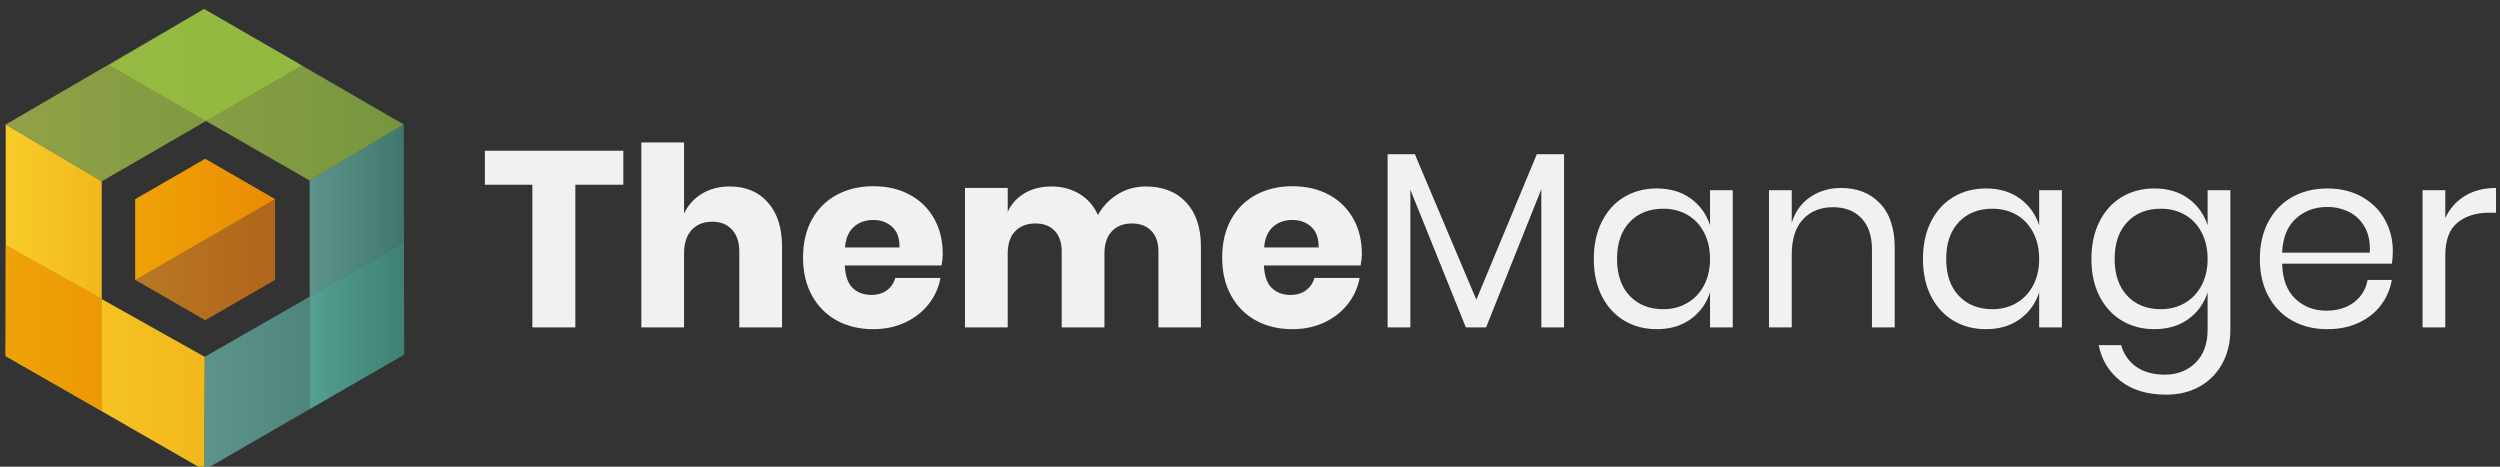 <svg xmlns="http://www.w3.org/2000/svg" xml:space="preserve" viewBox="0 0 535.704 100">
  <rect x="0" y="0" width="535.704" height="100" fill="#333333" stroke="none"/>
  <path fill="#f1f1f0" d="M133.569 32.297v7.285H123.286v30.579h-9.211V39.582h-10.176v-7.285h29.669zm30.981 11.086c2.017 2.287 3.026 5.429 3.026 9.427V70.161h-9.158V53.881c0-2-.527-3.562-1.579-4.686-1.053-1.124-2.455-1.688-4.205-1.688-1.857 0-3.33.59-4.418 1.767-1.09 1.179-1.634 2.857-1.634 5.034v15.853h-9.158V30.53h9.158v15.211c.857-1.785 2.133-3.195 3.829-4.232 1.696-1.035 3.686-1.552 5.971-1.552 3.428 0 6.15 1.143 8.167 3.426zm37.194 13.497h-20.726c.107 2.249.679 3.865 1.714 4.846 1.035.983 2.357 1.473 3.964 1.473 1.356 0 2.481-.338 3.373-1.017.892-.677 1.482-1.552 1.768-2.624h9.694c-.394 2.107-1.251 3.989-2.571 5.65-1.322 1.659-2.999 2.964-5.034 3.91-2.035.946-4.303 1.418-6.801 1.418-2.928 0-5.526-.616-7.793-1.848-2.268-1.232-4.044-3.006-5.329-5.328-1.284-2.322-1.928-5.034-1.928-8.14 0-3.142.633-5.865 1.901-8.168 1.267-2.301 3.043-4.07 5.329-5.302 2.284-1.232 4.891-1.848 7.819-1.848 2.963 0 5.569.608 7.819 1.821 2.249 1.214 3.989 2.919 5.221 5.115 1.232 2.194 1.848 4.72 1.848 7.577-0.0.75-.089 1.572-.267 2.463zm-10.577-8.274c-1.089-.983-2.436-1.473-4.043-1.473-1.679 0-3.071.5-4.177 1.499-1.107 1.001-1.732 2.464-1.875 4.392h11.675c.035-1.963-.491-3.436-1.58-4.419zm63.007-5.249c2.107 2.269 3.16 5.419 3.16 9.453v17.352h-9.104V53.881c0-1.892-.51-3.365-1.527-4.419-1.018-1.053-2.402-1.58-4.15-1.58-1.821 0-3.259.563-4.312 1.688-1.053 1.124-1.579 2.705-1.579 4.739v15.853h-9.158V53.881c0-1.892-.5-3.365-1.499-4.419-1.001-1.053-2.375-1.58-4.124-1.58-1.821 0-3.267.553-4.338 1.661-1.071 1.106-1.607 2.694-1.607 4.765V70.161h-9.158V40.277h9.158v5.089c.785-1.679 1.99-3 3.615-3.965 1.624-.962 3.525-1.444 5.703-1.444 2.285 0 4.302.527 6.052 1.578 1.748 1.056 3.07 2.563 3.963 4.526 1.035-1.856 2.454-3.337 4.257-4.445 1.803-1.106 3.794-1.659 5.971-1.659 3.677 0 6.569 1.132 8.676 3.399zm37.381 13.523h-20.726c.107 2.249.679 3.865 1.714 4.846 1.035.983 2.357 1.473 3.964 1.473 1.356 0 2.481-.338 3.373-1.017.892-.677 1.482-1.552 1.768-2.624h9.694c-.394 2.107-1.251 3.989-2.571 5.65-1.322 1.659-2.999 2.964-5.034 3.91-2.035.946-4.303 1.418-6.801 1.418-2.928 0-5.526-.616-7.793-1.848-2.268-1.232-4.044-3.006-5.329-5.328-1.284-2.322-1.928-5.034-1.928-8.14 0-3.142.633-5.865 1.901-8.168 1.267-2.301 3.043-4.07 5.329-5.302 2.284-1.232 4.891-1.848 7.819-1.848 2.963 0 5.569.608 7.819 1.821 2.249 1.214 3.989 2.919 5.221 5.115 1.232 2.194 1.848 4.72 1.848 7.577-0.0.75-.089 1.572-.267 2.463zm-10.577-8.274c-1.089-.983-2.436-1.473-4.043-1.473-1.679 0-3.071.5-4.177 1.499-1.107 1.001-1.732 2.464-1.875 4.392h11.675c.035-1.963-.491-3.436-1.58-4.419zm54.171-15.557v37.113h-4.873V40.544l-11.836 29.617h-4.337l-11.889-29.509v29.509h-4.873V33.048h5.837l13.175 31.169 12.961-31.169h5.838zm27.125 9.479c1.981 1.428 3.365 3.339 4.151 5.729v-7.498h4.873v29.402h-4.873v-7.498c-.786 2.393-2.17 4.303-4.151 5.731-1.981 1.428-4.4 2.141-7.257 2.141-2.606 0-4.927-.606-6.962-1.821-2.035-1.214-3.633-2.954-4.793-5.221-1.16-2.267-1.74-4.935-1.74-8.006 0-3.071.58-5.748 1.74-8.033 1.16-2.285 2.758-4.036 4.793-5.249 2.035-1.214 4.356-1.821 6.962-1.821 2.857 0 5.275.715 7.257 2.143zm-13.067 5.061c-1.803 1.91-2.705 4.542-2.705 7.899s.902 5.989 2.705 7.899c1.802 1.91 4.204 2.865 7.203 2.865 1.928 0 3.65-.446 5.168-1.339 1.517-.891 2.705-2.149 3.562-3.774.857-1.625 1.285-3.509 1.285-5.65 0-2.143-.428-4.034-1.285-5.677s-2.044-2.901-3.562-3.776c-1.518-.875-3.24-1.313-5.168-1.313-2.999 0-5.401.956-7.203 2.867zm53.635-4.017C404.947 45.767 406 48.935 406 53.076v17.085h-4.873V53.506c0-2.927-.75-5.176-2.25-6.748-1.499-1.57-3.534-2.356-6.105-2.356-2.677 0-4.82.865-6.426 2.597s-2.41 4.256-2.41 7.577v15.585h-4.873V40.759h4.873v6.963c.75-2.393 2.08-4.232 3.99-5.517 1.909-1.286 4.114-1.929 6.614-1.929 3.428 0 6.194 1.098 8.301 3.294zm29.963-1.043c1.981 1.428 3.365 3.339 4.151 5.729v-7.498h4.873v29.402h-4.873v-7.498c-.786 2.393-2.17 4.303-4.151 5.731s-4.4 2.141-7.257 2.141c-2.606 0-4.927-.606-6.962-1.821-2.035-1.214-3.633-2.954-4.793-5.221-1.16-2.267-1.74-4.935-1.74-8.006 0-3.071.58-5.748 1.74-8.033 1.16-2.285 2.758-4.036 4.793-5.249 2.035-1.214 4.356-1.821 6.962-1.821 2.857 0 5.275.715 7.257 2.143zm-13.067 5.061c-1.803 1.91-2.705 4.542-2.705 7.899s.902 5.989 2.705 7.899c1.802 1.91 4.204 2.865 7.203 2.865 1.928 0 3.65-.446 5.168-1.339 1.517-.891 2.705-2.149 3.562-3.774.857-1.625 1.285-3.509 1.285-5.65 0-2.143-.428-4.034-1.285-5.677-.857-1.643-2.044-2.901-3.562-3.776-1.518-.875-3.24-1.313-5.168-1.313-2.999 0-5.401.956-7.203 2.867zm49.164-5.061c1.981 1.428 3.363 3.339 4.149 5.729v-7.498h4.874v29.884c0 2.713-.571 5.124-1.714 7.23-1.143 2.105-2.749 3.748-4.82 4.927-2.07 1.177-4.481 1.767-7.23 1.767-3.963 0-7.195-.956-9.693-2.865-2.5-1.91-4.089-4.491-4.767-7.739h4.821c.57 1.963 1.65 3.507 3.239 4.633 1.588 1.124 3.632 1.686 6.132 1.686 2.642 0 4.828-.849 6.56-2.543 1.732-1.698 2.597-4.062 2.597-7.097v-7.98c-.786 2.393-2.168 4.303-4.149 5.731-1.983 1.428-4.402 2.141-7.259 2.141-2.605 0-4.926-.606-6.961-1.821-2.035-1.214-3.633-2.954-4.793-5.221-1.16-2.267-1.74-4.935-1.74-8.006 0-3.071.58-5.748 1.74-8.033 1.16-2.285 2.758-4.036 4.793-5.249 2.035-1.214 4.356-1.821 6.961-1.821 2.857 0 5.275.715 7.259 2.143zm-13.068 5.061c-1.803 1.91-2.705 4.542-2.705 7.899s.902 5.989 2.705 7.899c1.802 1.91 4.204 2.865 7.203 2.865 1.929 0 3.651-.446 5.168-1.339 1.517-.891 2.705-2.149 3.562-3.774.857-1.625 1.284-3.509 1.284-5.65 0-2.143-.427-4.034-1.284-5.677-.857-1.643-2.044-2.901-3.562-3.776-1.517-.875-3.239-1.313-5.168-1.313-2.999 0-5.401.956-7.203 2.867zm56.688 8.916h-23.511c.107 3.357 1.062 5.873 2.865 7.551 1.803 1.679 4.007 2.518 6.615 2.518 2.356 0 4.327-.598 5.918-1.795 1.588-1.195 2.561-2.792 2.919-4.793h5.194c-.359 2.036-1.153 3.857-2.385 5.464-1.232 1.607-2.83 2.857-4.793 3.748-1.963.893-4.177 1.339-6.641 1.339-2.82 0-5.32-.606-7.496-1.821-2.18-1.214-3.884-2.954-5.115-5.221-1.232-2.267-1.848-4.935-1.848-8.006 0-3.071.616-5.748 1.848-8.033s2.936-4.036 5.115-5.249c2.176-1.214 4.676-1.821 7.496-1.821 2.857 0 5.346.608 7.472 1.821 2.123 1.214 3.75 2.838 4.874 4.874 1.124 2.034 1.686 4.283 1.686 6.746-0 1.037-.071 1.929-.213 2.678zm-5.784-7.818c-.823-1.465-1.947-2.553-3.375-3.268-1.428-.713-2.98-1.072-4.66-1.072-2.676 0-4.927.831-6.746 2.492-1.821 1.659-2.804 4.096-2.946 7.309h18.796c.107-2.178-.249-3.999-1.07-5.462zm21.475-6.722c1.856-1.124 4.07-1.688 6.641-1.688v5.302h-1.501c-2.749 0-4.998.707-6.746 2.117-1.75 1.41-2.626 3.74-2.626 6.987v15.478h-4.872V40.759h4.872v5.944c.964-2.034 2.374-3.614 4.232-4.739z"/>
  <path fill="none" d="M66.35 38.693 44.151 25.924 21.797 38.856v25.232l22.075 12.38 22.484-12.905-.006-24.87zM58.938 59.977l-14.971 8.643-14.971-8.643V42.69l14.971-8.643 14.971 8.643V59.977z"/>
  <linearGradient id="a" x1="1.226" x2="21.797" y1="56.456" y2="56.456" gradientTransform="matrix(1 0 0 -1 0 102)" gradientUnits="userSpaceOnUse">
    <stop offset="0" stop-color="#f7cc28"/>
    <stop offset="1" stop-color="#f3b81c"/>
  </linearGradient>
  <path fill="url(#a)" d="M21.797 64.088V38.856L1.226 26.678V64.41l.025-11.843z"/>
  <linearGradient id="b" x1="1.226" x2="21.797" y1="24.728" y2="24.728" gradientTransform="matrix(1 0 0 -1 0 102)" gradientUnits="userSpaceOnUse">
    <stop offset="0" stop-color="#f7cc28"/>
    <stop offset="1" stop-color="#f3b81c"/>
  </linearGradient>
  <path fill="url(#b)" d="m1.226 76.311 3.394 1.936-3.394-1.951z"/>
  <linearGradient id="c" x1="1.226" x2="64.685" y1="81.602" y2="81.602" gradientTransform="matrix(1 0 0 -1 0 102)" gradientUnits="userSpaceOnUse">
    <stop offset="0" stop-color="#bcd151"/>
    <stop offset="1" stop-color="#92c142"/>
  </linearGradient>
  <path fill="url(#c)" d="M44.151 25.924 23.362 13.965 43.729 1.962l-.036-.021L1.226 26.678l20.57 12.177z" opacity=".7"/>
  <linearGradient id="d" x1="43.737" x2="86.6" y1="19.856" y2="19.856" gradientTransform="matrix(1 0 0 -1 0 102)" gradientUnits="userSpaceOnUse">
    <stop offset="0" stop-color="#6fbfb3"/>
    <stop offset="1" stop-color="#469585"/>
  </linearGradient>
  <path fill="url(#d)" d="M66.356 63.563 43.872 76.468l-.135 24.258 42.863-24.755-20.238 11.665z" opacity=".7"/>
  <linearGradient id="e" x1="1.201" x2="43.872" y1="19.593" y2="19.593" gradientTransform="matrix(1 0 0 -1 0 102)" gradientUnits="userSpaceOnUse">
    <stop offset="0" stop-color="#f7cc28"/>
    <stop offset="1" stop-color="#f3b81c"/>
  </linearGradient>
  <path fill="url(#e)" d="M43.872 76.468 21.797 64.088v23.957L4.621 78.247l39.117 22.479z"/>
  <linearGradient id="f" x1="1.201" x2="43.872" y1="31.647" y2="31.647" gradientTransform="matrix(1 0 0 -1 0 102)" gradientUnits="userSpaceOnUse">
    <stop offset="0" stop-color="#f7cc28"/>
    <stop offset="1" stop-color="#f3b81c"/>
  </linearGradient>
  <path fill="url(#f)" d="m1.201 76.282.026.015V64.41z"/>
  <linearGradient id="g" x1="1.226" x2="21.797" y1="31.694" y2="31.694" gradientTransform="matrix(1 0 0 -1 0 102)" gradientUnits="userSpaceOnUse">
    <stop offset="0" stop-color="#f7cc28"/>
    <stop offset="1" stop-color="#f3b81c"/>
  </linearGradient>
  <path fill="url(#g)" d="M21.797 64.088 1.252 52.567 1.226 64.41v11.886l3.394 1.951 17.176 9.798z"/>
  <linearGradient id="h" x1="1.201" x2="43.872" y1="31.694" y2="31.694" gradientTransform="matrix(1 0 0 -1 0 102)" gradientUnits="userSpaceOnUse">
    <stop offset="0" stop-color="#efa306"/>
    <stop offset="1" stop-color="#e98c04"/>
  </linearGradient>
  <path fill="url(#h)" d="M21.797 64.088 1.252 52.567 1.226 64.41v11.886l3.394 1.951 17.176 9.798z"/>
  <linearGradient id="i" x1="23.362" x2="86.521" y1="94.01" y2="94.01" gradientTransform="matrix(1 0 0 -1 0 102)" gradientUnits="userSpaceOnUse">
    <stop offset="0" stop-color="#bcd151"/>
    <stop offset="1" stop-color="#92c142"/>
  </linearGradient>
  <path fill="url(#i)" d="m43.764 1.941-.035.021 20.948 12.078z" opacity=".7"/>
  <linearGradient id="j" x1="23.362" x2="86.521" y1="75.631" y2="75.631" gradientTransform="matrix(1 0 0 -1 0 102)" gradientUnits="userSpaceOnUse">
    <stop offset="0" stop-color="#bcd151"/>
    <stop offset="1" stop-color="#92c142"/>
  </linearGradient>
  <path fill="url(#j)" d="m66.35 38.693 20.171-12.015-21.836-12.634-20.534 11.879z" opacity=".7"/>
  <linearGradient id="k" x1="1.226" x2="64.685" y1="88.057" y2="88.057" gradientTransform="matrix(1 0 0 -1 0 102)" gradientUnits="userSpaceOnUse">
    <stop offset="0" stop-color="#bcd151"/>
    <stop offset="1" stop-color="#92c142"/>
  </linearGradient>
  <path fill="url(#k)" d="m44.151 25.924 20.534-11.879-.008-.005L43.729 1.962l-20.366 12.004z" opacity=".7"/>
  <linearGradient id="l" x1="23.362" x2="86.521" y1="88.057" y2="88.057" gradientTransform="matrix(1 0 0 -1 0 102)" gradientUnits="userSpaceOnUse">
    <stop offset="0" stop-color="#96ba41"/>
    <stop offset="1" stop-color="#8fb83f"/>
  </linearGradient>
  <path fill="url(#l)" d="m44.151 25.924 20.534-11.879-.008-.005L43.729 1.962l-20.366 12.004z"/>
  <linearGradient id="m" x1="66.35" x2="86.6" y1="50.676" y2="50.676" gradientTransform="matrix(1 0 0 -1 0 102)" gradientUnits="userSpaceOnUse">
    <stop offset="0" stop-color="#6fbfb3"/>
    <stop offset="1" stop-color="#469585"/>
  </linearGradient>
  <path fill="url(#m)" d="m66.356 63.563 20.205-11.597.039 24.004-.079-49.292-20.171 12.015z" opacity=".7"/>
  <linearGradient id="n" x1="43.737" x2="86.6" y1="32.199" y2="32.199" gradientTransform="matrix(1 0 0 -1 0 102)" gradientUnits="userSpaceOnUse">
    <stop offset="0" stop-color="#6fbfb3"/>
    <stop offset="1" stop-color="#469585"/>
  </linearGradient>
  <path fill="url(#n)" d="m66.356 63.563.006 24.073 20.238-11.665-.039-24.004z" opacity=".7"/>
  <linearGradient id="o" x1="66.356" x2="86.6" y1="32.199" y2="32.199" gradientTransform="matrix(1 0 0 -1 0 102)" gradientUnits="userSpaceOnUse">
    <stop offset="0" stop-color="#54a092"/>
    <stop offset="1" stop-color="#3e8172"/>
  </linearGradient>
  <path fill="url(#o)" d="m66.356 63.563.006 24.073 20.238-11.665-.039-24.004z"/>
  <linearGradient id="p" x1="28.997" x2="58.938" y1="46.345" y2="46.345" gradientTransform="matrix(1 0 0 -1 0 102)" gradientUnits="userSpaceOnUse">
    <stop offset="0" stop-color="#f3961e"/>
    <stop offset="1" stop-color="#e67b10"/>
  </linearGradient>
  <path fill="url(#p)" d="m43.967 68.62 14.971-8.643V42.69L28.997 59.977z" opacity=".7"/>
  <linearGradient id="q" x1="28.997" x2="58.938" y1="54.988" y2="54.988" gradientTransform="matrix(1 0 0 -1 0 102)" gradientUnits="userSpaceOnUse">
    <stop offset="0" stop-color="#f3961e"/>
    <stop offset="1" stop-color="#e67b10"/>
  </linearGradient>
  <path fill="url(#q)" d="M28.997 42.69V59.977l29.941-17.287-14.971-8.643z" opacity=".7"/>
  <linearGradient id="r" x1="28.997" x2="58.938" y1="54.988" y2="54.988" gradientTransform="matrix(1 0 0 -1 0 102)" gradientUnits="userSpaceOnUse">
    <stop offset="0" stop-color="#efa306"/>
    <stop offset="1" stop-color="#e98c04"/>
  </linearGradient>
  <path fill="url(#r)" d="M28.997 42.69V59.977l29.941-17.287-14.971-8.643z"/>
</svg>
